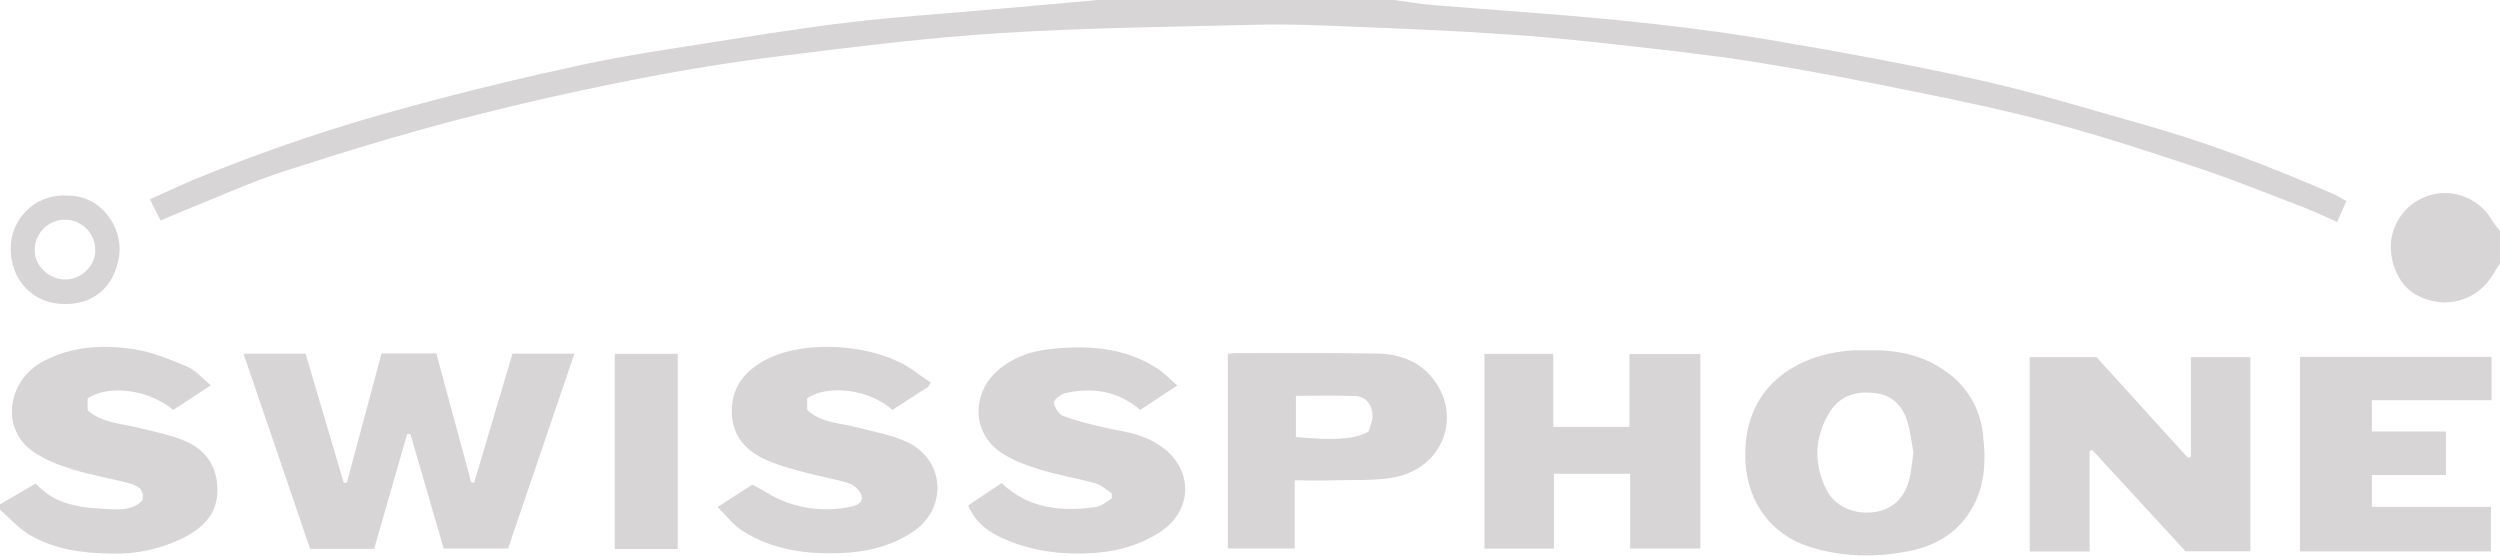 <svg width="108" height="24" viewBox="0 0 108 24" fill="none" xmlns="http://www.w3.org/2000/svg">
<g clip-path="url(#clip0_6329_4569)">
<path d="M60.229 0C60.791 0.074 61.352 0.173 61.918 0.22C64.57 0.439 67.228 0.604 69.876 0.87C72.066 1.089 74.257 1.354 76.426 1.719C79.473 2.234 82.52 2.79 85.537 3.465C87.957 4.007 90.336 4.742 92.725 5.415C95.502 6.202 98.188 7.243 100.839 8.397C101.006 8.47 101.161 8.575 101.363 8.689L100.961 9.589C100.479 9.377 100.032 9.157 99.567 8.978C98.068 8.405 96.578 7.797 95.056 7.286C92.976 6.59 90.886 5.91 88.771 5.337C86.778 4.795 84.751 4.37 82.728 3.961C80.441 3.494 78.156 3.052 75.85 2.684C73.896 2.371 71.928 2.16 69.963 1.94C68.319 1.755 66.672 1.58 65.024 1.481C62.744 1.321 60.457 1.232 58.172 1.14C56.936 1.09 55.697 1.037 54.462 1.066C50.714 1.158 46.961 1.194 43.221 1.429C40.036 1.629 36.86 2.029 33.691 2.425C31.524 2.695 29.368 3.045 27.226 3.473C24.712 3.968 22.214 4.538 19.734 5.182C17.228 5.839 14.745 6.596 12.279 7.396C10.838 7.862 9.45 8.497 8.039 9.06C7.695 9.198 7.352 9.35 6.938 9.527L6.48 8.61C7.102 8.33 7.677 8.058 8.262 7.806C11.36 6.524 14.538 5.449 17.776 4.588C20.227 3.922 22.695 3.324 25.18 2.792C27.07 2.384 28.989 2.11 30.901 1.808C32.85 1.5 34.798 1.188 36.757 0.957C38.643 0.733 40.541 0.613 42.433 0.442C44.1 0.3 45.766 0.154 47.428 0H60.23H60.229Z" fill="#D7D5D6"/>
<path d="M0 21.788L1.548 20.884C2.393 21.853 3.578 21.946 4.753 21.995C5.228 22.016 5.752 22.033 6.145 21.625C6.266 21.12 5.916 20.965 5.565 20.873C4.765 20.659 3.928 20.529 3.137 20.279C2.514 20.081 1.868 19.839 1.351 19.449C0.029 18.463 0.331 16.419 1.869 15.608C3.119 14.948 4.47 14.88 5.814 15.091C6.602 15.215 7.372 15.539 8.115 15.853C8.458 15.999 8.728 16.336 9.104 16.648L7.482 17.708C6.433 16.828 4.702 16.598 3.787 17.209V17.727C4.427 18.279 5.212 18.29 5.939 18.471C6.617 18.639 7.311 18.77 7.956 19.034C8.871 19.41 9.389 20.131 9.394 21.166C9.394 22.183 8.789 22.782 7.977 23.207C7.006 23.701 5.928 23.945 4.841 23.916C3.6 23.903 2.366 23.746 1.275 23.104C0.8 22.821 0.422 22.385 0 22.019L0 21.788Z" fill="#D7D5D6"/>
<path d="M108.01 11.356C107.923 11.496 107.832 11.632 107.751 11.775C107.065 12.996 105.634 13.427 104.361 12.726C103.561 12.286 103.125 11.12 103.333 10.178C103.439 9.711 103.683 9.289 104.033 8.965C104.383 8.641 104.821 8.431 105.292 8.364C105.762 8.296 106.241 8.373 106.667 8.586C107.092 8.798 107.444 9.135 107.676 9.553C107.776 9.703 107.888 9.847 108.01 9.979V11.355V11.356Z" fill="#D7D5D6"/>
<path d="M10.52 15.281H13.2C13.754 17.153 14.303 19.006 14.85 20.858H14.983L16.483 15.27H18.85L20.355 20.834L20.483 20.853L22.14 15.278H24.814C23.852 18.106 22.904 20.886 21.948 23.697H19.167L17.731 18.752L17.593 18.737L16.162 23.711H13.396C12.45 20.919 11.49 18.123 10.52 15.281ZM94.647 19.742V15.43H97.216V23.816H94.416C93.108 22.394 91.748 20.915 90.387 19.438L90.273 19.482V23.822H87.683V15.43H90.571L94.515 19.775L94.647 19.742ZM80.652 15.135C81.893 15.1 83.069 15.317 84.097 16.071C84.525 16.372 84.885 16.762 85.154 17.213C85.422 17.665 85.593 18.169 85.654 18.691C85.815 19.953 85.769 21.201 84.969 22.299C84.339 23.17 83.444 23.621 82.44 23.814C81.008 24.092 79.569 24.067 78.162 23.618C76.494 23.087 75.498 21.68 75.405 19.954C75.234 16.743 77.576 15.299 80.02 15.138C80.233 15.122 80.443 15.135 80.652 15.135ZM82.661 19.548C82.59 19.164 82.537 18.71 82.418 18.274C82.228 17.578 81.788 17.086 81.047 16.986C80.229 16.878 79.491 17.058 79.025 17.831C78.374 18.909 78.348 20.03 78.895 21.143C79.254 21.878 80.119 22.249 80.974 22.123C81.773 22.008 82.302 21.502 82.497 20.638C82.576 20.306 82.602 19.963 82.661 19.546V19.548ZM64.129 15.288H67.1V18.441H70.393V15.297H73.454V23.698H70.424V20.468H67.131V23.7H64.129V15.288ZM31.001 21.902L32.505 20.936C33.057 21.23 33.476 21.52 33.94 21.686C34.8 22.006 35.732 22.086 36.634 21.915C36.922 21.859 37.277 21.783 37.226 21.44C37.195 21.228 36.916 20.958 36.694 20.886C36.046 20.677 35.367 20.574 34.709 20.392C34.128 20.232 33.534 20.077 32.995 19.818C32.178 19.427 31.635 18.794 31.613 17.817C31.591 16.806 32.108 16.108 32.924 15.627C34.685 14.595 37.975 14.843 39.597 16.102C39.793 16.254 40.005 16.383 40.21 16.523L40.103 16.705L38.552 17.71C37.596 16.83 35.784 16.584 34.87 17.205V17.706C35.482 18.29 36.297 18.266 37.033 18.464C37.771 18.662 38.531 18.784 39.205 19.105C40.822 19.878 40.939 21.958 39.455 22.961C38.516 23.597 37.444 23.849 36.328 23.893C34.826 23.951 33.363 23.757 32.067 22.926C31.683 22.687 31.398 22.297 31.001 21.902ZM50.858 16.653L49.258 17.706C48.288 16.882 47.201 16.727 46.038 16.978C45.837 17.02 45.52 17.266 45.531 17.393C45.55 17.606 45.749 17.908 45.944 17.981C46.516 18.176 47.097 18.337 47.687 18.462C48.202 18.586 48.738 18.646 49.233 18.822C49.662 18.965 50.06 19.186 50.408 19.475C51.575 20.507 51.43 22.121 50.13 22.973C49.113 23.64 47.968 23.89 46.777 23.914C45.52 23.934 44.283 23.733 43.132 23.164C42.511 22.857 42.095 22.457 41.821 21.838L43.267 20.87C44.449 21.989 45.867 22.113 47.354 21.902C47.592 21.868 47.805 21.662 48.029 21.534V21.31C47.791 21.162 47.572 20.947 47.309 20.874C46.526 20.654 45.716 20.53 44.939 20.286C44.349 20.104 43.74 19.887 43.235 19.543C41.988 18.694 41.963 16.998 43.106 16.002C43.752 15.441 44.518 15.174 45.337 15.085C46.969 14.901 48.569 14.991 50.002 15.925C50.285 16.101 50.518 16.356 50.858 16.653ZM107.637 15.417V17.288H102.465V18.641H105.664V20.519H102.465V21.896H107.608V23.819H99.361V15.417H107.637ZM53.042 23.695V15.295C53.137 15.275 53.233 15.262 53.328 15.255C55.386 15.255 57.443 15.239 59.494 15.275C60.45 15.293 61.337 15.6 61.939 16.403C63.168 18.036 62.305 20.228 60.238 20.618C59.373 20.781 58.463 20.722 57.571 20.75C57.044 20.766 56.516 20.75 55.931 20.75V23.694L53.042 23.695ZM59.119 18.649C59.181 18.489 59.231 18.326 59.273 18.159C59.374 17.626 59.08 17.135 58.574 17.111C57.727 17.07 56.879 17.1 55.983 17.1V18.882C57.668 19.034 58.56 18.97 59.119 18.646V18.649ZM29.278 23.718H26.558V15.286H29.278V23.718Z" fill="#D7D5D6"/>
<path d="M2.937 8.452C4.388 8.434 5.308 9.856 5.151 11.02C4.959 12.448 3.96 13.207 2.651 13.129C1.158 13.041 0.365 11.795 0.47 10.522C0.528 9.919 0.82 9.364 1.281 8.976C1.743 8.588 2.338 8.4 2.937 8.452ZM2.815 12.075C3.508 12.075 4.11 11.501 4.115 10.838C4.121 10.603 4.065 10.37 3.951 10.165C3.838 9.959 3.671 9.788 3.47 9.669C3.267 9.55 3.037 9.488 2.803 9.488C2.569 9.489 2.339 9.552 2.137 9.673C1.936 9.792 1.771 9.964 1.658 10.17C1.545 10.376 1.49 10.609 1.497 10.844C1.506 11.494 2.129 12.075 2.815 12.075Z" fill="#D7D5D6"/>
</g>
<defs>
<clipPath id="clip0_6329_4569">
<rect width="108" height="24" fill="white"/>
</clipPath>
</defs>
</svg>
